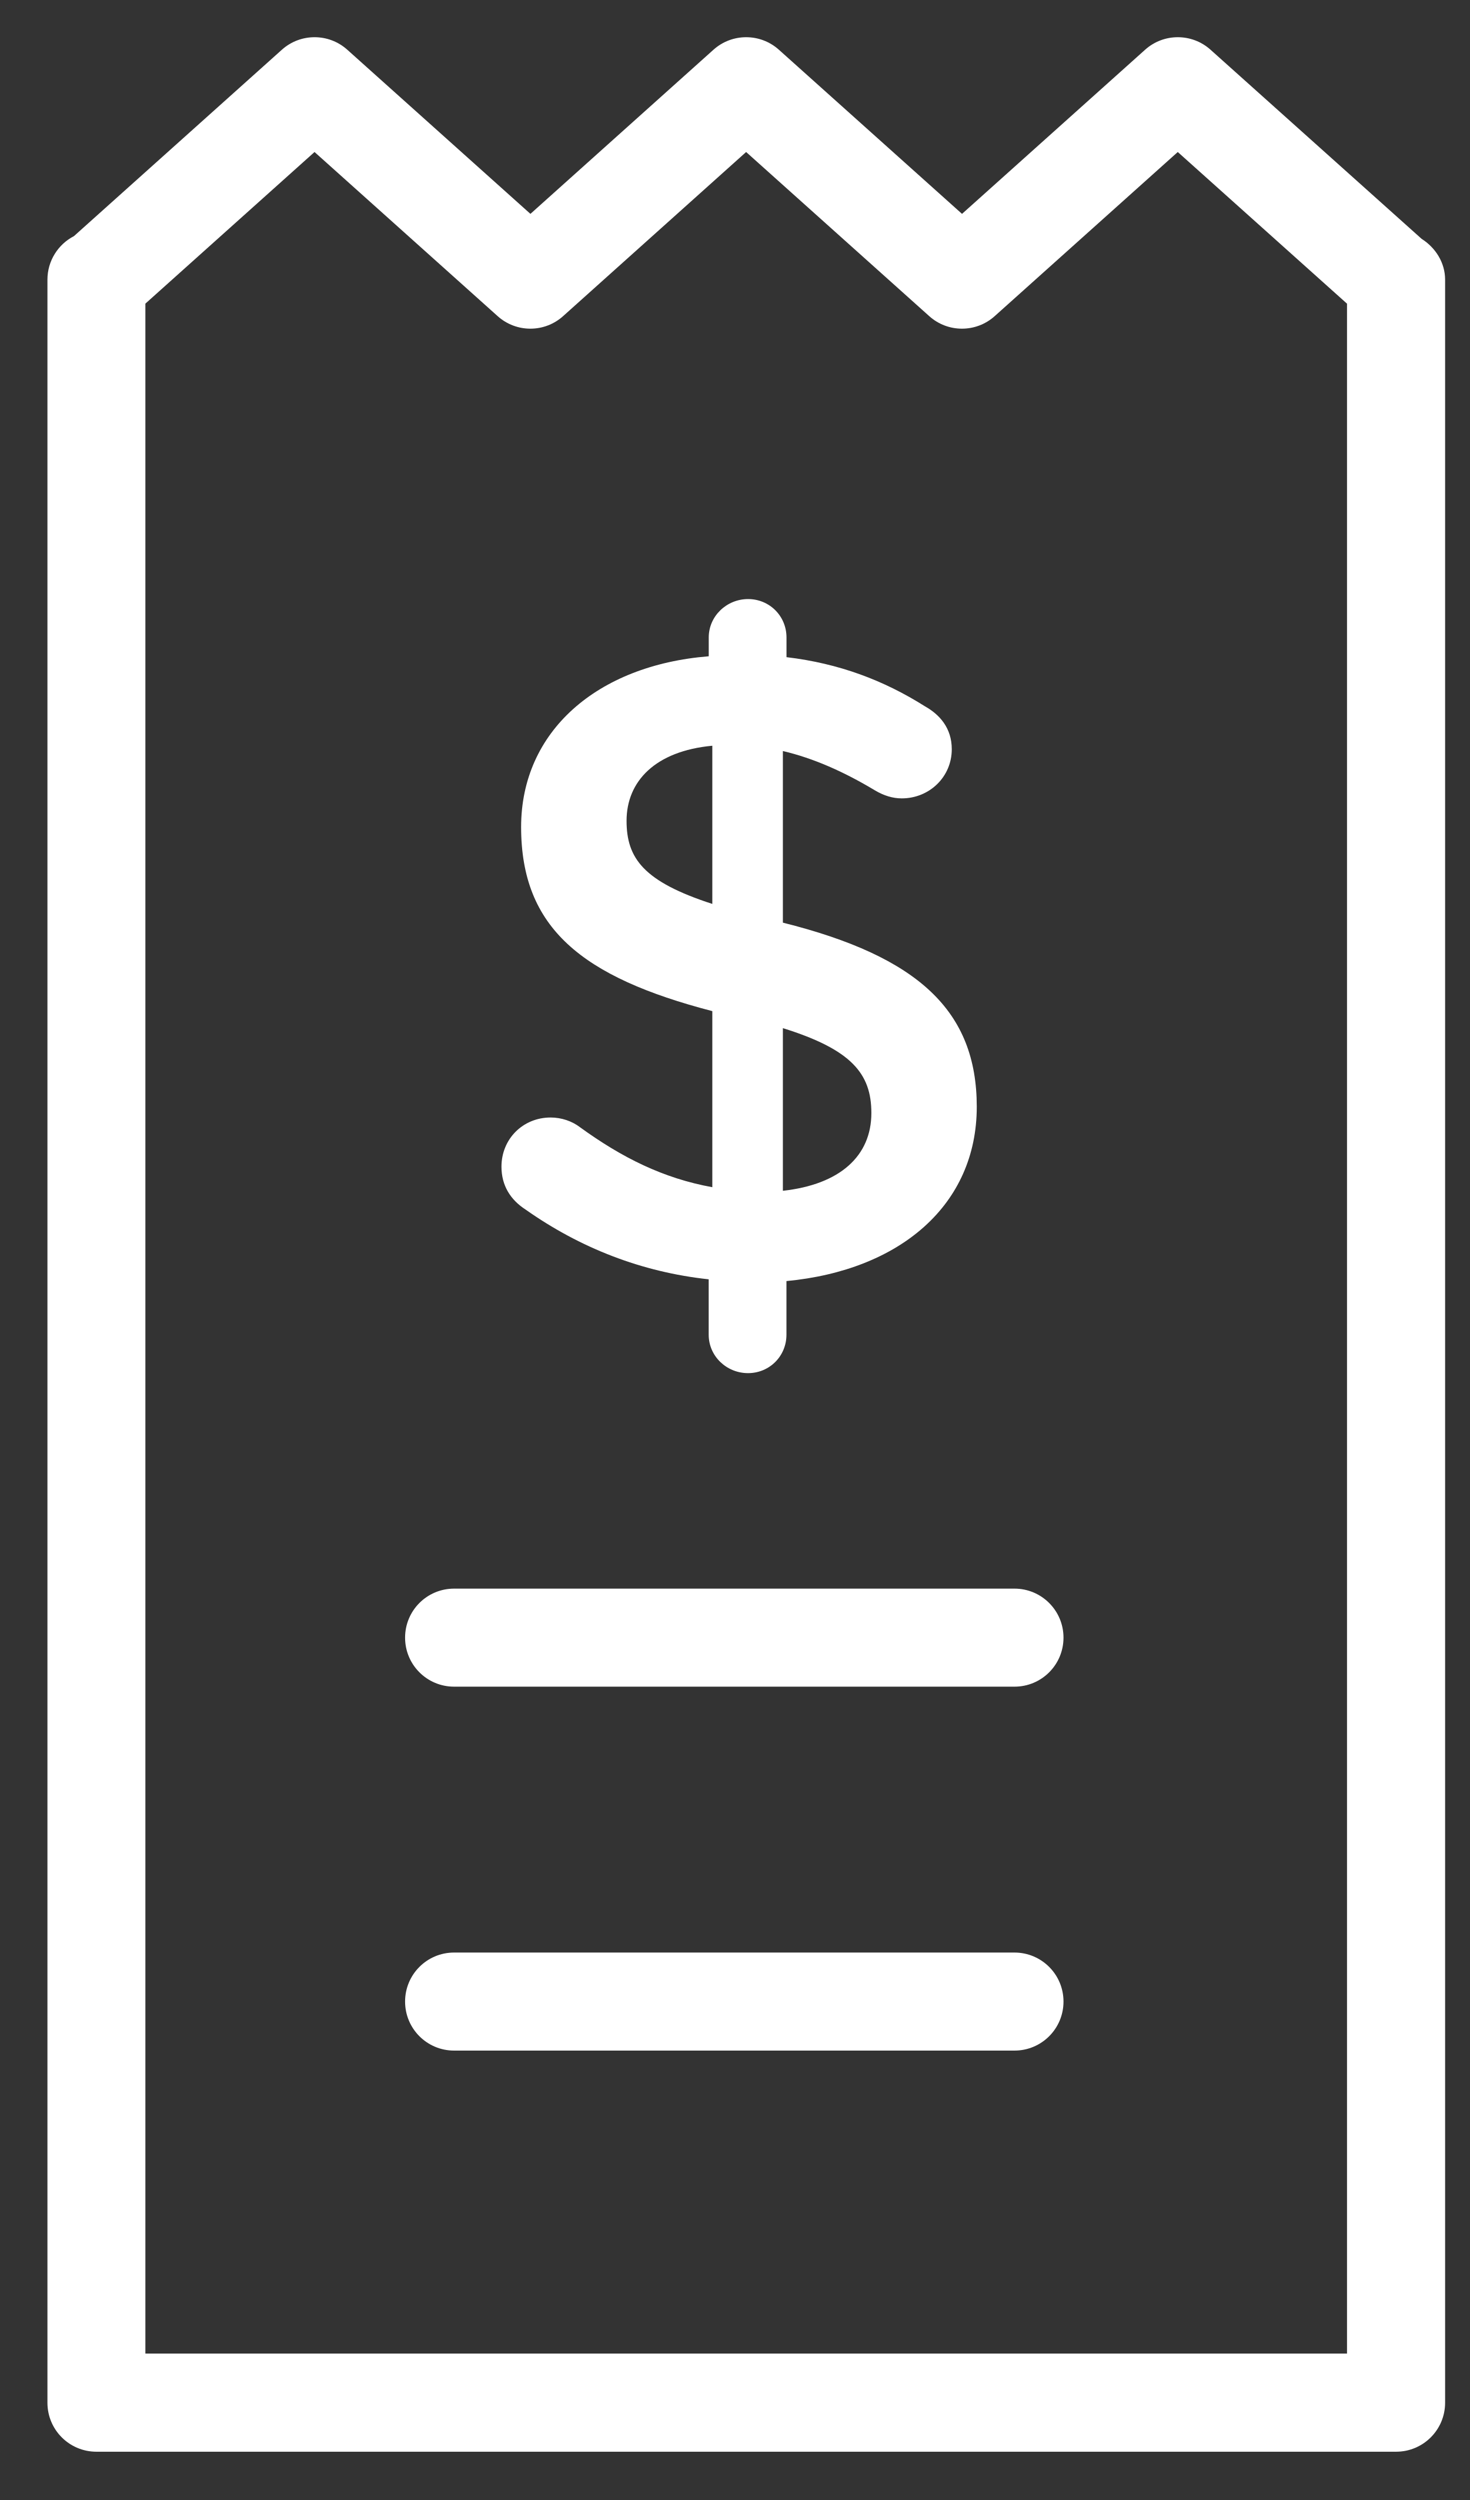 <?xml version="1.0" encoding="UTF-8"?>
<svg width="30px" height="51px" viewBox="0 0 30 51" version="1.1" xmlns="http://www.w3.org/2000/svg" xmlns:xlink="http://www.w3.org/1999/xlink">
    <rect x="0" y="0" width="30" height="51" fill="#333333" stroke="none"/>
    <!-- Generator: Sketch 41 (35326) - http://www.bohemiancoding.com/sketch -->
    <title>thin-159_bill_money_price_dollars</title>
    <desc>Created with Sketch.</desc>
    <defs></defs>
    <g id="Page-1" stroke="none" stroke-width="1" fill="none" fill-rule="evenodd">
        <g id="thin-159_bill_money_price_dollars" fill="#FFFFFF">
            <g id="Group">
                <path d="M10.726,24.675 C11.838,25.459 13.096,25.951 14.463,26.098 L14.463,27.228 C14.463,27.666 14.828,28.012 15.266,28.012 C15.704,28.012 16.05,27.665 16.05,27.228 L16.05,26.134 C18.365,25.915 19.934,24.584 19.934,22.578 C19.934,20.627 18.748,19.515 15.977,18.822 L15.977,15.321 C16.597,15.467 17.217,15.74 17.855,16.123 C18.038,16.232 18.22,16.287 18.403,16.287 C18.967,16.287 19.424,15.849 19.424,15.284 C19.424,14.846 19.169,14.573 18.877,14.409 C18.038,13.88 17.127,13.534 16.051,13.406 L16.051,13.005 C16.051,12.567 15.704,12.221 15.267,12.221 C14.83,12.221 14.464,12.568 14.464,13.005 L14.464,13.388 C12.185,13.571 10.635,14.92 10.635,16.871 C10.635,18.932 11.875,19.934 14.537,20.627 L14.537,24.219 C13.534,24.037 12.695,23.617 11.839,22.997 C11.675,22.87 11.456,22.797 11.237,22.797 C10.672,22.797 10.234,23.235 10.234,23.8 C10.234,24.183 10.416,24.475 10.726,24.675 Z M15.977,20.974 C17.381,21.412 17.783,21.904 17.783,22.706 C17.783,23.581 17.144,24.164 15.977,24.292 L15.977,20.974 Z M12.787,16.744 C12.787,15.941 13.37,15.322 14.537,15.213 L14.537,18.44 C13.132,17.984 12.787,17.509 12.787,16.744 Z" id="Shape"></path>
                <path d="M29.012,4.872 L24.704,1.014 C24.325,0.674 23.749,0.674 23.37,1.014 L19.633,4.363 L15.895,1.014 C15.516,0.674 14.94,0.674 14.561,1.014 L10.825,4.363 L7.087,1.014 C6.708,0.674 6.132,0.674 5.753,1.014 L1.509,4.817 C1.188,4.983 0.968,5.319 0.968,5.706 L0.968,49.015 C0.968,49.568 1.415,50.015 1.968,50.015 L28.492,50.015 C29.045,50.015 29.492,49.568 29.492,49.015 L29.492,5.705 C29.492,5.357 29.295,5.051 29.012,4.872 Z M27.492,48.013 L2.967,48.013 L2.967,6.194 L6.419,3.101 L10.157,6.45 C10.536,6.79 11.112,6.79 11.491,6.45 L15.227,3.101 L18.965,6.45 C19.344,6.79 19.92,6.79 20.299,6.45 L24.036,3.101 L27.49,6.195 L27.49,48.013 L27.492,48.013 Z" id="Shape"></path>
                <path d="M20.704,32.408 L9.267,32.408 C8.714,32.408 8.267,32.855 8.267,33.408 C8.267,33.961 8.714,34.408 9.267,34.408 L20.704,34.408 C21.257,34.408 21.704,33.961 21.704,33.408 C21.704,32.855 21.256,32.408 20.704,32.408 Z" id="Shape"></path>
                <path d="M20.704,39.832 L9.267,39.832 C8.714,39.832 8.267,40.279 8.267,40.832 C8.267,41.385 8.714,41.832 9.267,41.832 L20.704,41.832 C21.257,41.832 21.704,41.385 21.704,40.832 C21.704,40.279 21.256,39.832 20.704,39.832 Z" id="Shape"></path>
            </g>
        </g>
    </g>
</svg>